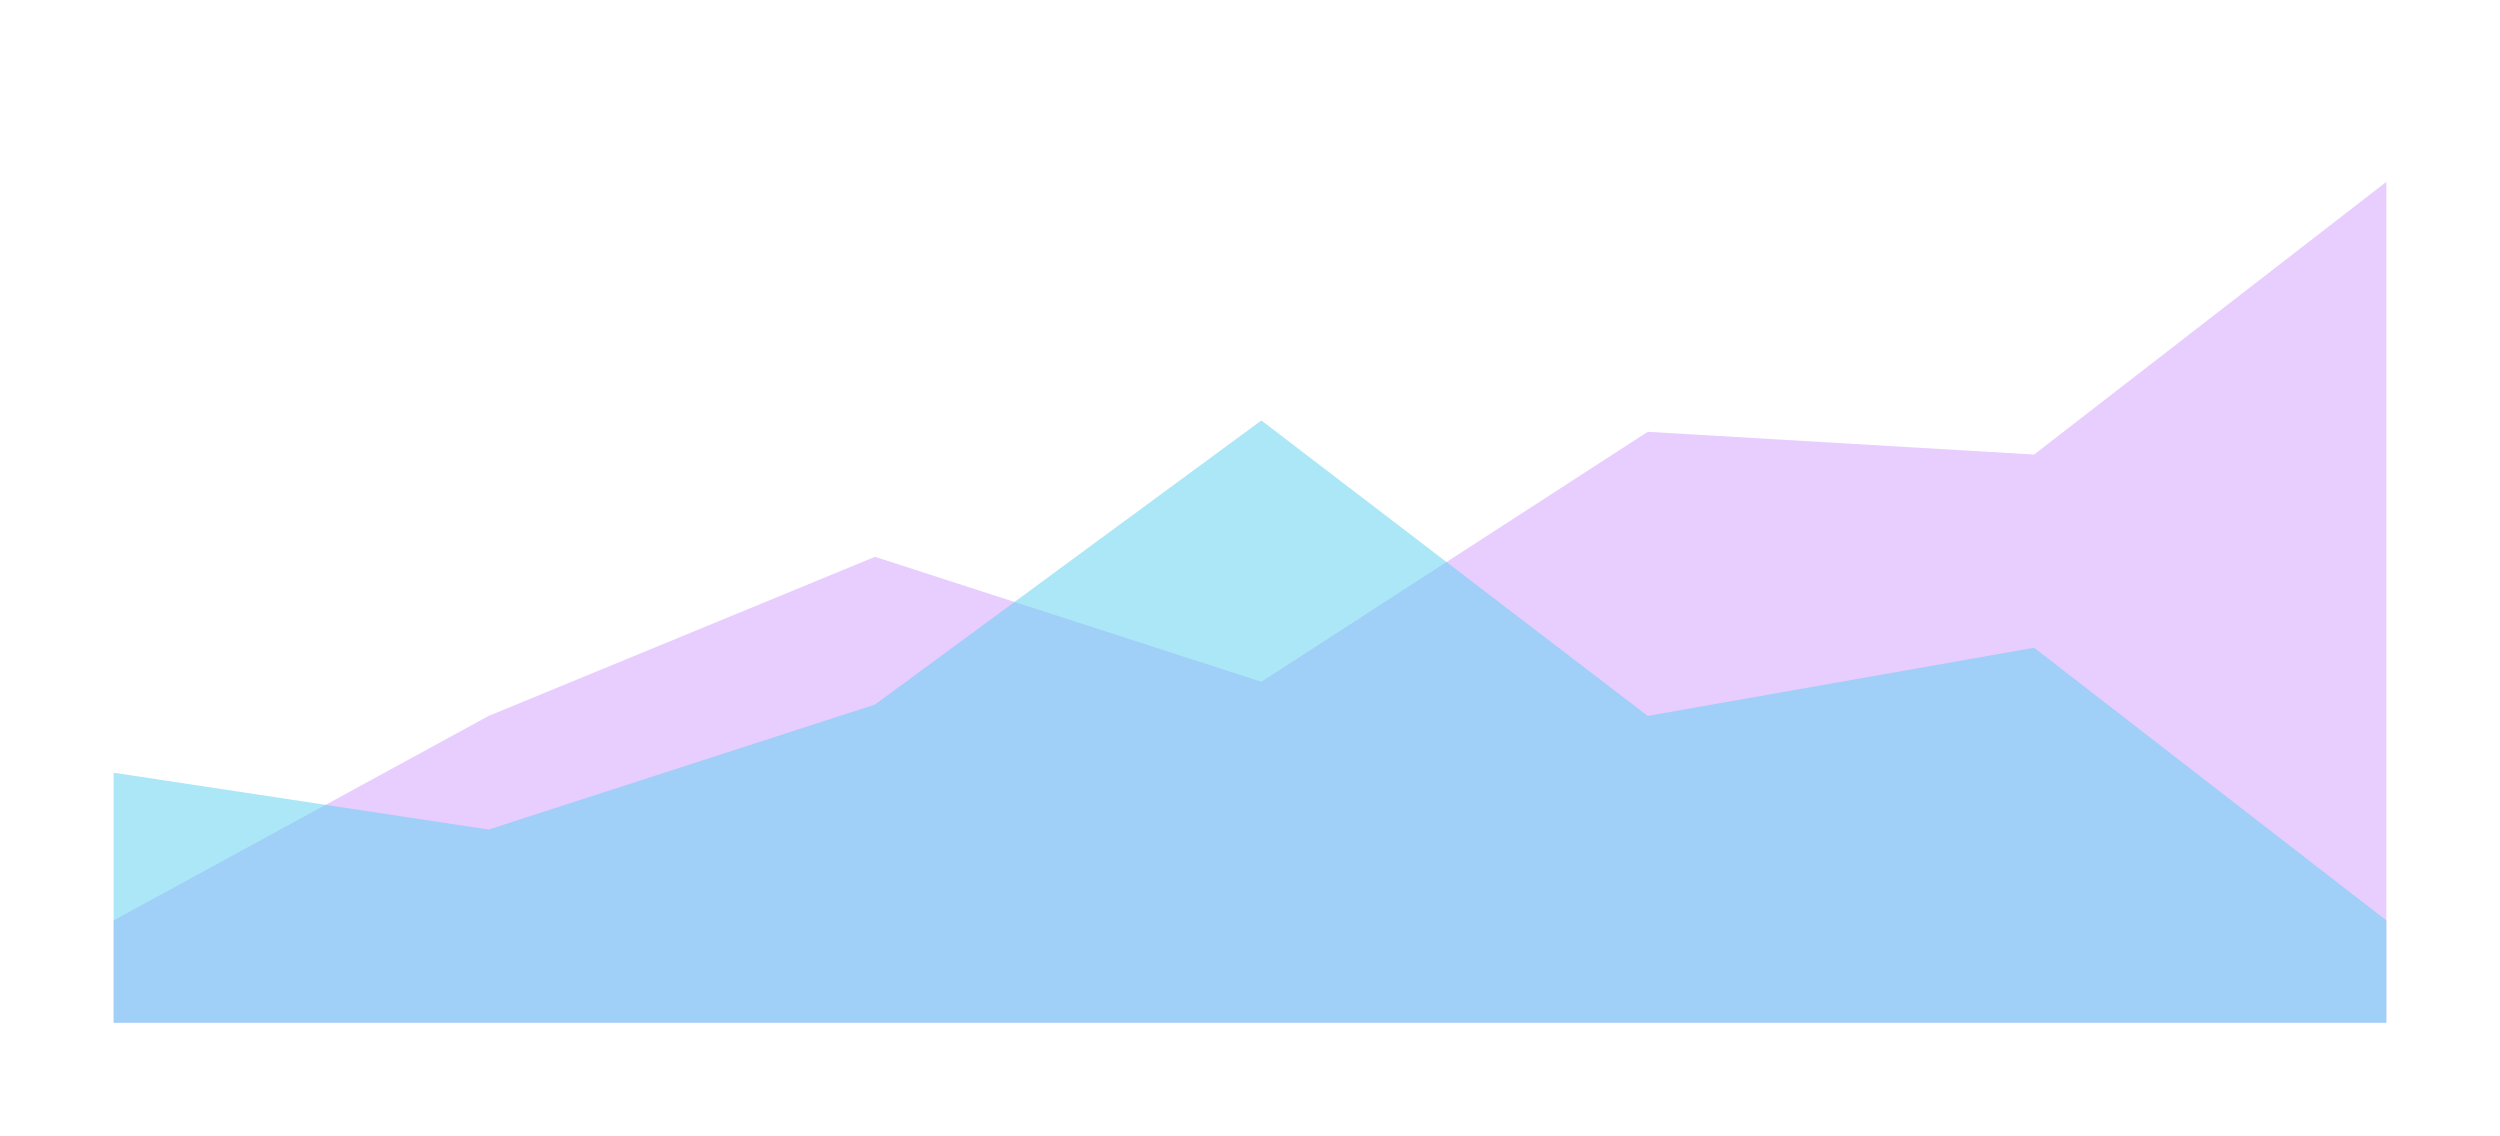 <svg id="Layer_1" data-name="Layer 1" xmlns="http://www.w3.org/2000/svg" width="220" height="100" viewBox="0 0 220 100"><title>Area</title><polygon points="210 16 179 40 145 38 111 60 77 49 43 63 10 81 10 90 210 90 210 16" fill="#c685ff" opacity="0.4"/><polygon points="210 81 179 57 145 63 111 37 77 62 43 73 10 68 10 90 210 90 210 81" fill="#59d0f0" opacity="0.5"/></svg>